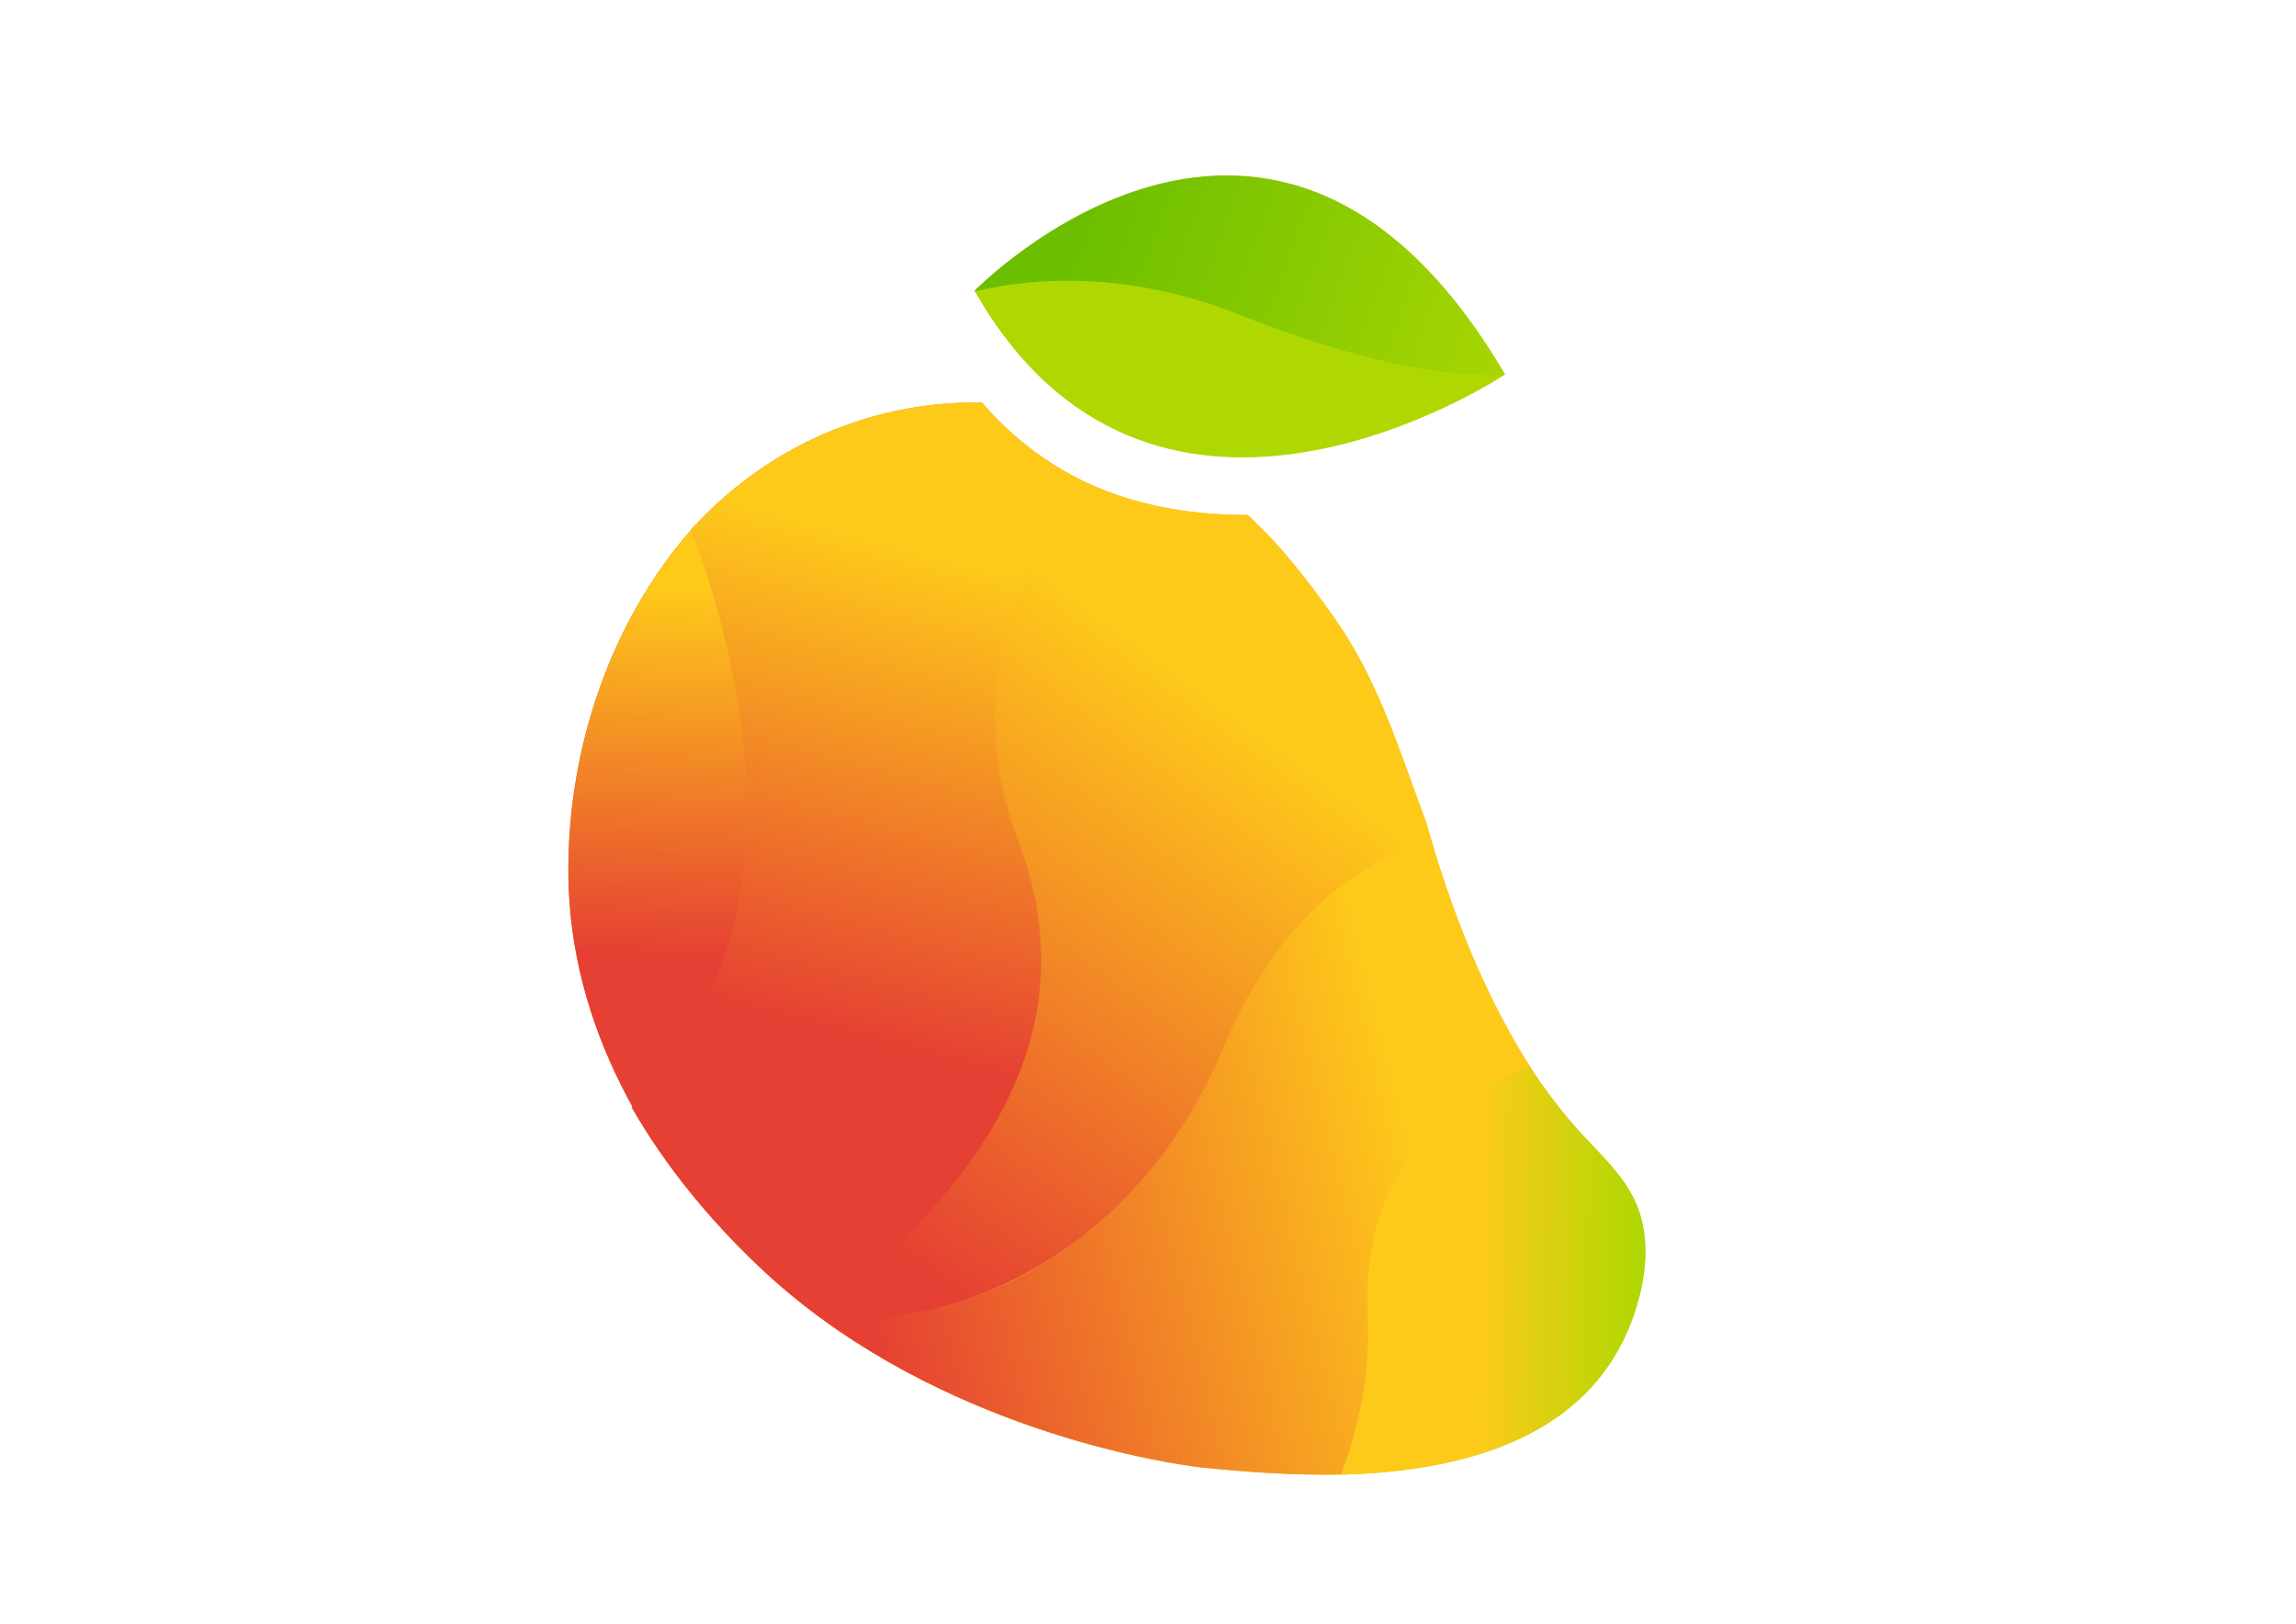 <?xml version="1.0" encoding="UTF-8"?>
<svg id="katman_1" data-name="katman 1" xmlns="http://www.w3.org/2000/svg" version="1.1" xmlns:xlink="http://www.w3.org/1999/xlink" viewBox="0 0 841.89 595.28">
  <defs>
    <style>
      .cls-1 {
        fill: url(#Adsız_degrade_2);
      }

      .cls-1, .cls-2, .cls-3, .cls-4, .cls-5, .cls-6, .cls-7, .cls-8, .cls-9 {
        stroke-width: 0px;
      }

      .cls-1, .cls-3 {
        fill-rule: evenodd;
      }

      .cls-2 {
        fill: url(#Adsız_degrade_4);
      }

      .cls-3 {
        fill: url(#Adsız_degrade_9);
      }

      .cls-4 {
        fill: url(#Adsız_degrade_3);
      }

      .cls-5 {
        fill: url(#Adsız_degrade_9-3);
      }

      .cls-6 {
        fill: url(#Adsız_degrade_9-2);
      }

      .cls-7 {
        fill: url(#Adsız_degrade_5);
      }

      .cls-8 {
        fill: url(#Adsız_degrade_7);
      }

      .cls-9 {
        fill: url(#Adsız_degrade_6);
      }
    </style>
    <linearGradient id="Adsız_degrade_2" data-name="Adsız degrade 2" x1="138.71" y1="380.88" x2="653.34" y2="72.49" gradientTransform="translate(24.94 588.36) scale(1 -1)" gradientUnits="userSpaceOnUse">
      <stop offset="0" stop-color="#e54033"/>
      <stop offset=".49" stop-color="#feca1a"/>
      <stop offset="1" stop-color="#afd803"/>
    </linearGradient>
    <linearGradient id="Adsız_degrade_9" data-name="Adsız degrade 9" x1="79610.62" y1="-80981.16" x2="47393.2" y2="-47841" gradientTransform="translate(24.94 588.36) scale(1 -1)" gradientUnits="userSpaceOnUse">
      <stop offset=".15" stop-color="#6cbf00"/>
      <stop offset="1" stop-color="#afd803"/>
    </linearGradient>
    <linearGradient id="Adsız_degrade_3" data-name="Adsız degrade 3" x1="223.1" y1="101.06" x2="545.57" y2="179.47" gradientTransform="translate(24.94 588.36) scale(1 -1)" gradientUnits="userSpaceOnUse">
      <stop offset=".21" stop-color="#e54033"/>
      <stop offset=".84" stop-color="#feca1a"/>
    </linearGradient>
    <linearGradient id="Adsız_degrade_4" data-name="Adsız degrade 4" x1="477.16" y1="122.82" x2="576.66" y2="122.07" gradientTransform="translate(24.94 588.36) scale(1 -1)" gradientUnits="userSpaceOnUse">
      <stop offset="0" stop-color="#feca1a"/>
      <stop offset=".4" stop-color="#feca1a"/>
      <stop offset="1" stop-color="#afd803"/>
    </linearGradient>
    <linearGradient id="Adsız_degrade_5" data-name="Adsız degrade 5" x1="251.95" y1="99.05" x2="455.95" y2="375.23" gradientTransform="translate(24.94 588.36) scale(1 -1)" gradientUnits="userSpaceOnUse">
      <stop offset=".16" stop-color="#e54033"/>
      <stop offset=".84" stop-color="#feca1a"/>
    </linearGradient>
    <linearGradient id="Adsız_degrade_6" data-name="Adsız degrade 6" x1="222.23" y1="373.48" x2="213.19" y2="195.09" gradientTransform="translate(24.94 588.36) scale(1 -1)" gradientUnits="userSpaceOnUse">
      <stop offset="0" stop-color="#feca1a"/>
      <stop offset=".76" stop-color="#e54033"/>
    </linearGradient>
    <linearGradient id="Adsız_degrade_7" data-name="Adsız degrade 7" x1="322.02" y1="419.8" x2="267.54" y2="212.92" gradientTransform="translate(24.94 588.36) scale(1 -1)" gradientUnits="userSpaceOnUse">
      <stop offset=".16" stop-color="#feca1a"/>
      <stop offset="1" stop-color="#e54033"/>
    </linearGradient>
    <linearGradient id="Adsız_degrade_9-2" data-name="Adsız degrade 9" x1="343.13" y1="518.86" x2="544.86" y2="444.5" xlink:href="#Adsız_degrade_9"/>
    <linearGradient id="Adsız_degrade_9-3" data-name="Adsız degrade 9" x1="79607.61" y1="-80983.39" x2="47390.18" y2="-47843.23" xlink:href="#Adsız_degrade_9"/>
  </defs>
  <path class="cls-1" d="M394.55,175.07s0,0,0-.01c20.04,10.28,41.97,13.8,62.95,13.74,12.19,11.2,22.34,24.35,31.87,37.86,3.95,5.64,7.52,11.54,10.67,17.67,7.29,14.03,12.65,28.88,18.07,43.91,1.59,4.41,3.19,8.83,4.84,13.25.52,1.89,1.06,3.78,1.62,5.68h.03c8.38,28.72,20.61,59.41,37,84.75h-.02c5.42,8.33,11.49,16.21,18.16,23.58,1.31,1.42,2.65,2.82,4,4.23h0s0,0,0,0h0c6.28,6.58,12.6,13.2,16.18,21.49,4.46,10.33,4.12,22.2,1.44,33.13-12.66,51.51-62.26,65.04-109.67,66.29l.02-.06c-17.77.35-35.43-.97-51.08-2.57,0,0-75.49-7.81-139.47-54.59l-2.07-1.54h0c-7.47-5.57-14.59-11.58-21.34-18.01-17.93-17.12-33.89-36.53-46.1-57.85.08-.08.16-.16.24-.25-1.44-2.6-2.83-5.22-4.15-7.88-11.81-23.63-19-49.35-19.33-76.69-.56-45.87,15.14-92.85,44.97-126.91-.01-.03-.02-.06-.03-.08,16.15-17.69,36.34-31.59,60.24-39.5,14.98-5.01,30.71-7.41,46.5-7.11,9.61,11.28,21.31,20.61,34.44,27.46ZM357.77,475.21c10.8-3.94,21.03-9.24,30.57-15.78-9.6,6.49-19.85,11.79-30.57,15.78Z"/>
  <path class="cls-3" d="M551.23,137.71s.02,0,.02,0l.65-.42c-84.16-143.57-194.21-30.54-194.21-30.54l.16.28s-.01,0-.02,0c63.28,110.95,183.55,37,193.4,30.67Z"/>
  <path class="cls-4" d="M446.9,384.98c-23.19,55.44-67.72,92.15-121.67,97.71-1.16.15-15.92,1.32-24.07.72,63.99,46.78,139.47,54.59,139.47,54.59,16.16,1.66,34.46,3.01,52.82,2.53,6.47-16.88,10.1-36.21,9.06-58.13-2.42-50.93,27.11-77.07,59.08-90.49-16.39-25.34-28.62-56.03-37-84.76-24.97,6.64-56.68,27.53-77.7,77.82Z"/>
  <path class="cls-2" d="M501.5,482.04c1.05,21.93-3.35,41.71-9.81,58.59,47.4-1.25,97.01-14.78,109.67-66.29,2.68-10.93,3.03-22.81-1.44-33.13-4.35-10.06-12.74-17.67-20.18-25.72-6.96-7.69-13.28-15.95-18.88-24.68-31.95,13.42-61.78,40.31-59.36,91.23Z"/>
  <path class="cls-7" d="M522.95,301.49c-7.28-19.49-13.48-39.01-22.91-57.16-3.15-6.12-6.72-12.03-10.67-17.67-9.53-13.51-19.67-26.66-31.87-37.86-20.98.06-42.91-3.46-62.95-13.74-20.3,28.79-43.52,77.63-22.26,133.38,31.39,82.33-32.31,138.6-73.2,173.43l2.07,1.54c7.67.6,15.37.49,23.01-.33,53.94-5.57,101.05-43.16,124.24-98.59,21.02-50.29,51.6-69.4,76.54-76.05-.7-2.32-1.37-4.64-2-6.95Z"/>
  <path class="cls-9" d="M255.59,191.85c-31.25,34.24-47.73,82.38-47.16,129.36.33,27.34,7.52,53.06,19.33,76.69,1.77,3.54,3.65,7.04,5.63,10.49,65.7-65.95,41.97-164.22,22.2-216.54Z"/>
  <path class="cls-8" d="M373.39,308.44c-21.26-55.77,1.45-104.29,21.72-133.08-13.37-6.88-25.26-16.31-35.01-27.76-15.79-.3-31.52,2.1-46.5,7.11-23.9,7.91-44.09,21.81-60.24,39.5,19.33,51.17,42.55,147.3-21.7,211.8,12.2,21.31,28.16,40.73,46.1,57.85,7.07,6.74,14.57,13.03,22.44,18.82,40.88-34.82,104.59-91.92,73.2-174.25Z"/>
  <path class="cls-6" d="M452.67,115.9c44.49,17.55,75.65,22.31,98.24,21.63l.65-.42c-84.16-143.57-194.21-30.54-194.21-30.54l.16.28c23.74-4.21,58.24-5.52,95.16,9.04Z"/>
  <path class="cls-5" d="M453.22,114.91c-36.9-14.54-71.6-13.99-95.74-8.05,63.29,110.95,183.56,37,193.4,30.67-22.61.68-53.17-5.07-97.66-22.62Z"/>
</svg>